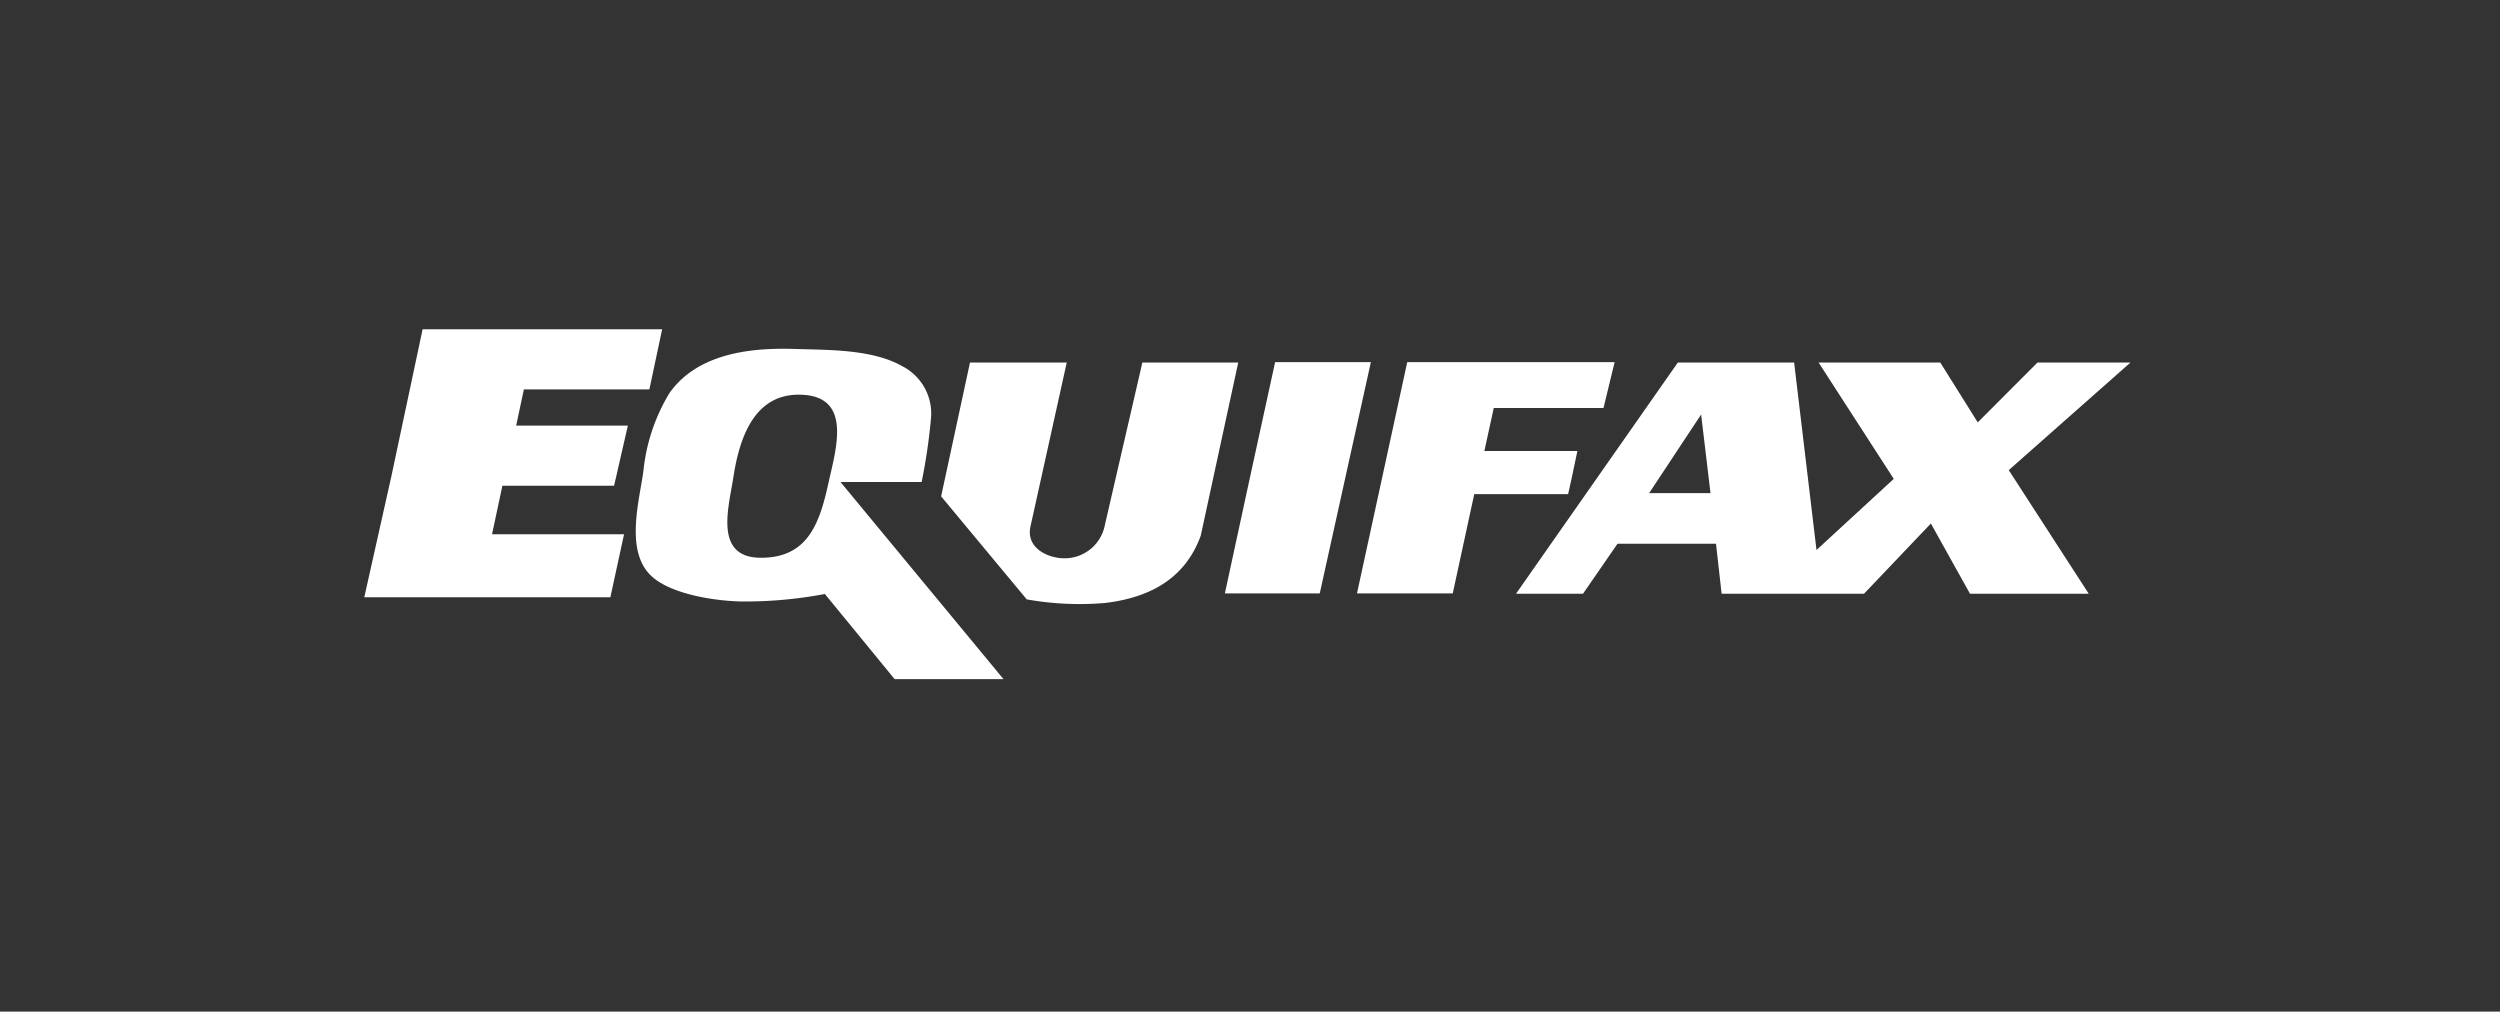 <svg id="Layer_1" data-name="Layer 1" xmlns="http://www.w3.org/2000/svg" viewBox="0 0 200 80.93">
  <rect x="0" y="0" width="200" height="80.93" fill="#333333" stroke="none"/>
  <defs>
    <style>
      .cls-1, .cls-2 {
        fill: #fff;
        fill-rule: evenodd;
      }

      .cls-1 {
        stroke: #fff;
        stroke-miterlimit: 2.61;
        stroke-width: 0.62px;
      }
    </style>
  </defs>
  <title>white logoEquifax</title>
  <g>
    <polygon class="cls-1" points="51.7 30.84 52.59 26.65 34.06 26.65 31.61 38.18 29.53 47.47 48.58 47.47 49.54 43.05 38.98 43.05 39.94 38.55 48.88 38.55 49.84 34.36 40.91 34.36 41.66 30.84 51.7 30.84 51.7 30.84"/>
    <path class="cls-2" d="M67.26,38.56h6.47a45.33,45.33,0,0,0,.74-5,4.25,4.25,0,0,0-2.3-4.27C69.8,27.94,66.3,28,63.68,27.92c-3.59-.13-7.86.33-10.12,3.52a14.87,14.87,0,0,0-2.08,6.18c-.32,2.43-1.53,6.5.67,8.5,1.64,1.48,5.3,2,7.43,2a34.44,34.44,0,0,0,6.41-.6l5.58,6.81h8.71l-13-15.72Zm-1,.15c-.71,3.22-1.68,5.94-5.43,5.91s-2.52-4.08-2.16-6.44c.51-3.35,1.79-6.87,5.65-6.59s2.53,4.43,1.94,7.12Z"/>
    <polygon class="cls-2" points="102.01 28.97 100 38.18 97.99 47.47 105.58 47.47 109.67 28.97 102.01 28.97 102.01 28.97"/>
    <polygon class="cls-2" points="128.28 32.64 129.17 28.97 112.58 28.97 108.56 47.47 116.22 47.47 117.94 39.53 125.45 39.53 125.75 38.18 126.19 36.08 118.75 36.08 119.5 32.64 128.28 32.64 128.28 32.64"/>
    <path class="cls-2" d="M77.6,29h7.74l-2.9,13.11c-.36,1.6,1.14,2.43,2.42,2.54A3.28,3.28,0,0,0,88.39,42l3-13h7.67l-3,13.85c-1.31,3.62-4.34,5-7.68,5.39a24,24,0,0,1-6.24-.29l-6.85-8.24L77.6,29Z"/>
    <path class="cls-2" d="M145.47,29h9.75l3,4.79L163,29h7.44l-9.74,8.61,6.4,9.89H157.6l-3.13-5.62-5.35,5.62H137.73l-.45-4H129.4l-2.76,4h-5.36L134.23,29h9.3l1.79,15,6.18-5.69-6-9.29ZM131.93,39.45l4.16-6.29.75,6.29Z"/>
  </g>
</svg>
